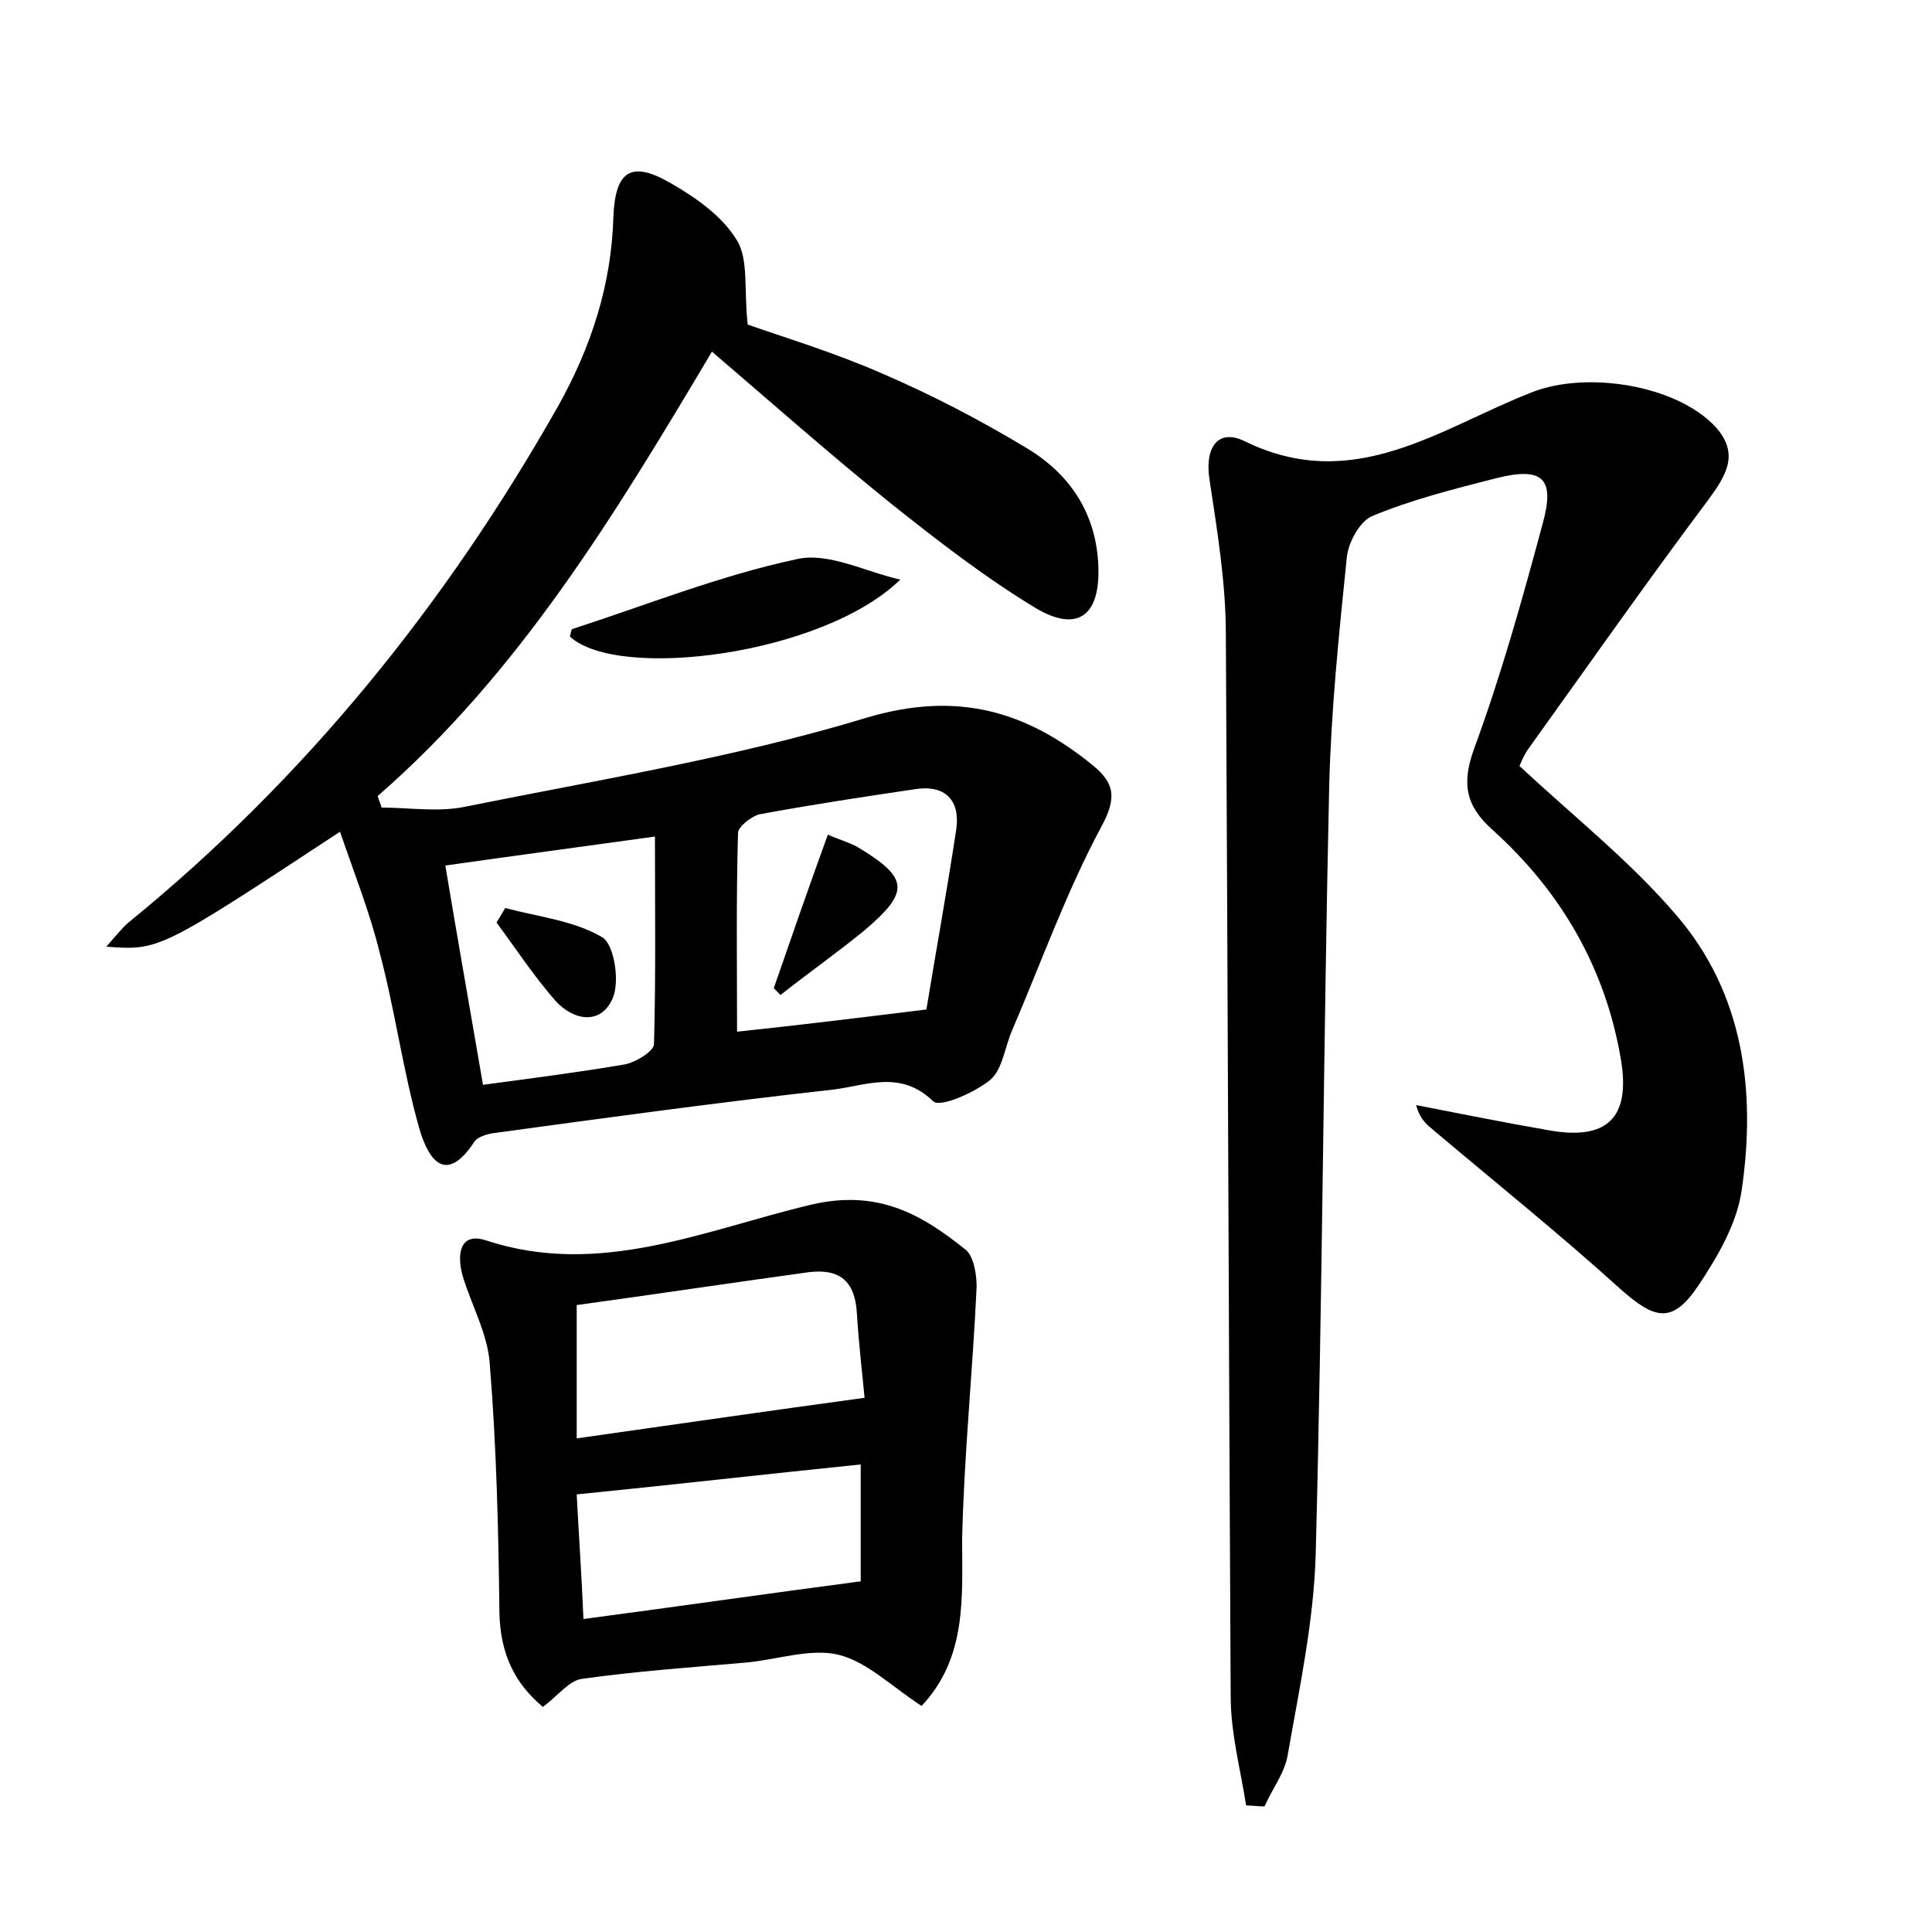 <?xml version="1.0" encoding="utf-8"?>
<!-- Generator: Adobe Illustrator 22.0.0, SVG Export Plug-In . SVG Version: 6.00 Build 0)  -->
<svg version="1.1" id="图层_1" xmlns="http://www.w3.org/2000/svg" xmlns:xlink="http://www.w3.org/1999/xlink" x="0px" y="0px"
	 viewBox="0 0 200 200" style="enable-background:new 0 0 200 200;" xml:space="preserve">
<style type="text/css">
	.st0{fill:#FFFFFF;}
</style>
<g>
	
	<path d="M35.2,86.1C16.5,98.4,16.5,98.4,11,98c0.9-1,1.5-1.8,2.3-2.5c18.3-14.9,32.9-33,44.5-53.5c3.4-6.1,5.5-12.5,5.7-19.6
		c0.2-4.8,1.9-5.8,6-3.4c2.6,1.5,5.3,3.4,6.8,5.9c1.2,2,0.7,5,1.1,8.7c3.7,1.3,9,2.9,14,5.1c5.1,2.2,10.1,4.8,14.9,7.7
		c4.5,2.7,7.2,6.8,7.4,12.2c0.2,5.1-2.1,6.9-6.4,4.4C102,59.8,97.1,56,92.2,52.1c-6.2-5-12.2-10.3-18.5-15.7
		c-10.1,17-20,33.3-34.6,46c0.1,0.4,0.3,0.8,0.4,1.2c2.9,0,5.9,0.5,8.7-0.1c13.9-2.8,28-5.1,41.5-9.2c9.4-2.8,16.5-0.7,23.4,4.9
		c2.2,1.8,2.6,3.3,0.9,6.4c-3.6,6.7-6.2,14-9.2,21c-0.8,1.8-1,4.1-2.3,5.2c-1.6,1.3-5.2,2.9-5.9,2.2c-3.4-3.3-7-1.6-10.4-1.2
		c-11.7,1.3-23.4,2.9-35.1,4.5c-0.7,0.1-1.7,0.4-2,0.9c-3.3,5-5,1-5.7-1.4c-1.7-6-2.5-12.2-4.1-18.2C38.3,94.5,36.7,90.5,35.2,86.1z
		 M95.9,104.5C96.8,99,98,92.4,99,85.8c0.4-3-1.2-4.6-4.3-4.1c-5.4,0.8-10.7,1.6-16.1,2.6c-0.8,0.2-2.2,1.3-2.2,1.9
		c-0.2,6.9-0.1,13.9-0.1,20.6C82.9,106.1,88.6,105.4,95.9,104.5z M67.8,86.6c-7.9,1.1-14.7,2-21.7,3c1.3,7.8,2.6,15.1,3.9,22.7
		c5.2-0.7,9.9-1.3,14.6-2.1c1.2-0.2,3.1-1.4,3.1-2.1C67.9,101,67.8,93.9,67.8,86.6z"/>
	<path d="M157.3,79.3c5.7,5.3,11.5,9.9,16.2,15.4c7,8.1,8.3,18.2,6.8,28.5c-0.5,3.5-2.5,6.9-4.5,9.9c-2.7,4-4.5,3.5-8.1,0.3
		c-6.3-5.7-12.9-11-19.3-16.4c-0.7-0.6-1.4-1.1-1.8-2.6c4.6,0.9,9.1,1.8,13.7,2.6c6.1,1.1,8.5-1.3,7.5-7.3
		c-1.6-9.5-6.2-17.4-13.3-23.8c-2.8-2.5-3.2-4.8-1.9-8.4c2.8-7.6,5-15.5,7.1-23.3c1.3-4.7,0-5.9-4.8-4.7c-4.3,1.1-8.7,2.2-12.8,3.9
		c-1.3,0.5-2.6,2.8-2.7,4.5c-0.8,7.8-1.6,15.6-1.8,23.4c-0.6,26.5-0.7,53.1-1.4,79.6c-0.2,7-1.7,13.9-2.9,20.8
		c-0.3,1.8-1.6,3.5-2.4,5.3c-0.6,0-1.3-0.1-1.9-0.1c-0.6-3.8-1.6-7.5-1.6-11.3c-0.2-36.6-0.3-73.3-0.5-109.9
		c0-5.4-0.9-10.8-1.7-16.1c-0.5-3.3,0.9-5.3,3.7-3.9c11.3,5.5,20.2-1.4,29.7-5.1c5.6-2.2,14.9-0.8,19,3.6c2.5,2.8,1.1,5-0.8,7.6
		c-6.3,8.4-12.4,17.1-18.5,25.6C157.7,78.2,157.3,79.3,157.3,79.3z"/>
	<path d="M95.4,176.6c-3.2-2.1-5.7-4.6-8.6-5.3c-2.9-0.7-6.3,0.5-9.5,0.8c-5.7,0.5-11.4,0.9-17.1,1.7c-1.3,0.2-2.4,1.7-4,2.9
		c-3-2.5-4.4-5.6-4.5-9.7c-0.1-8.6-0.3-17.2-1-25.8c-0.2-3.1-1.9-6.1-2.8-9.1c-0.6-2.1-0.4-4.6,2.4-3.7c11.8,3.9,22.7-1.1,33.7-3.7
		c6.9-1.6,11.4,1,16,4.7c0.8,0.7,1.1,2.5,1.1,3.8c-0.4,8.7-1.3,17.4-1.5,26.1C99.6,165.4,100.1,171.6,95.4,176.6z M59.7,148.9
		c9.9-1.4,19.5-2.8,29.8-4.2c-0.2-2.2-0.6-5.5-0.8-8.8c-0.2-3.3-1.8-4.6-5-4.2c-8,1.1-16,2.3-24,3.4
		C59.7,140.1,59.7,144.3,59.7,148.9z M89.1,163.7c0-3.4,0-7.8,0-12.1c-9.8,1-19.4,2.1-29.4,3.1c0.2,3.9,0.5,8.2,0.7,12.9
		C70.2,166.3,79.2,165,89.1,163.7z"/>
	<path d="M93.2,60c-8,7.8-29.2,10.5-34.2,5.9c0.1-0.3,0.1-0.8,0.3-0.8c7.7-2.5,15.2-5.5,23.1-7.2C85.7,57.1,89.6,59.2,93.2,60z"/>
	
	
	
	
	<path d="M80.1,102.3c1.8-5.2,3.6-10.4,5.6-15.9c1.1,0.5,2.2,0.8,3.1,1.3c5.3,3.2,5.4,4.6,0.7,8.6c-2.8,2.3-5.8,4.4-8.7,6.7
		C80.5,102.7,80.3,102.5,80.1,102.3z"/>
	<path d="M52.3,94c3.4,0.9,7.1,1.3,10,3c1.3,0.7,1.9,4.7,1.1,6.4c-1.2,2.7-4,2.3-5.9,0.2c-2.2-2.5-4.1-5.4-6.1-8.1
		C51.7,95,52,94.5,52.3,94z"/>
</g>
</svg>
